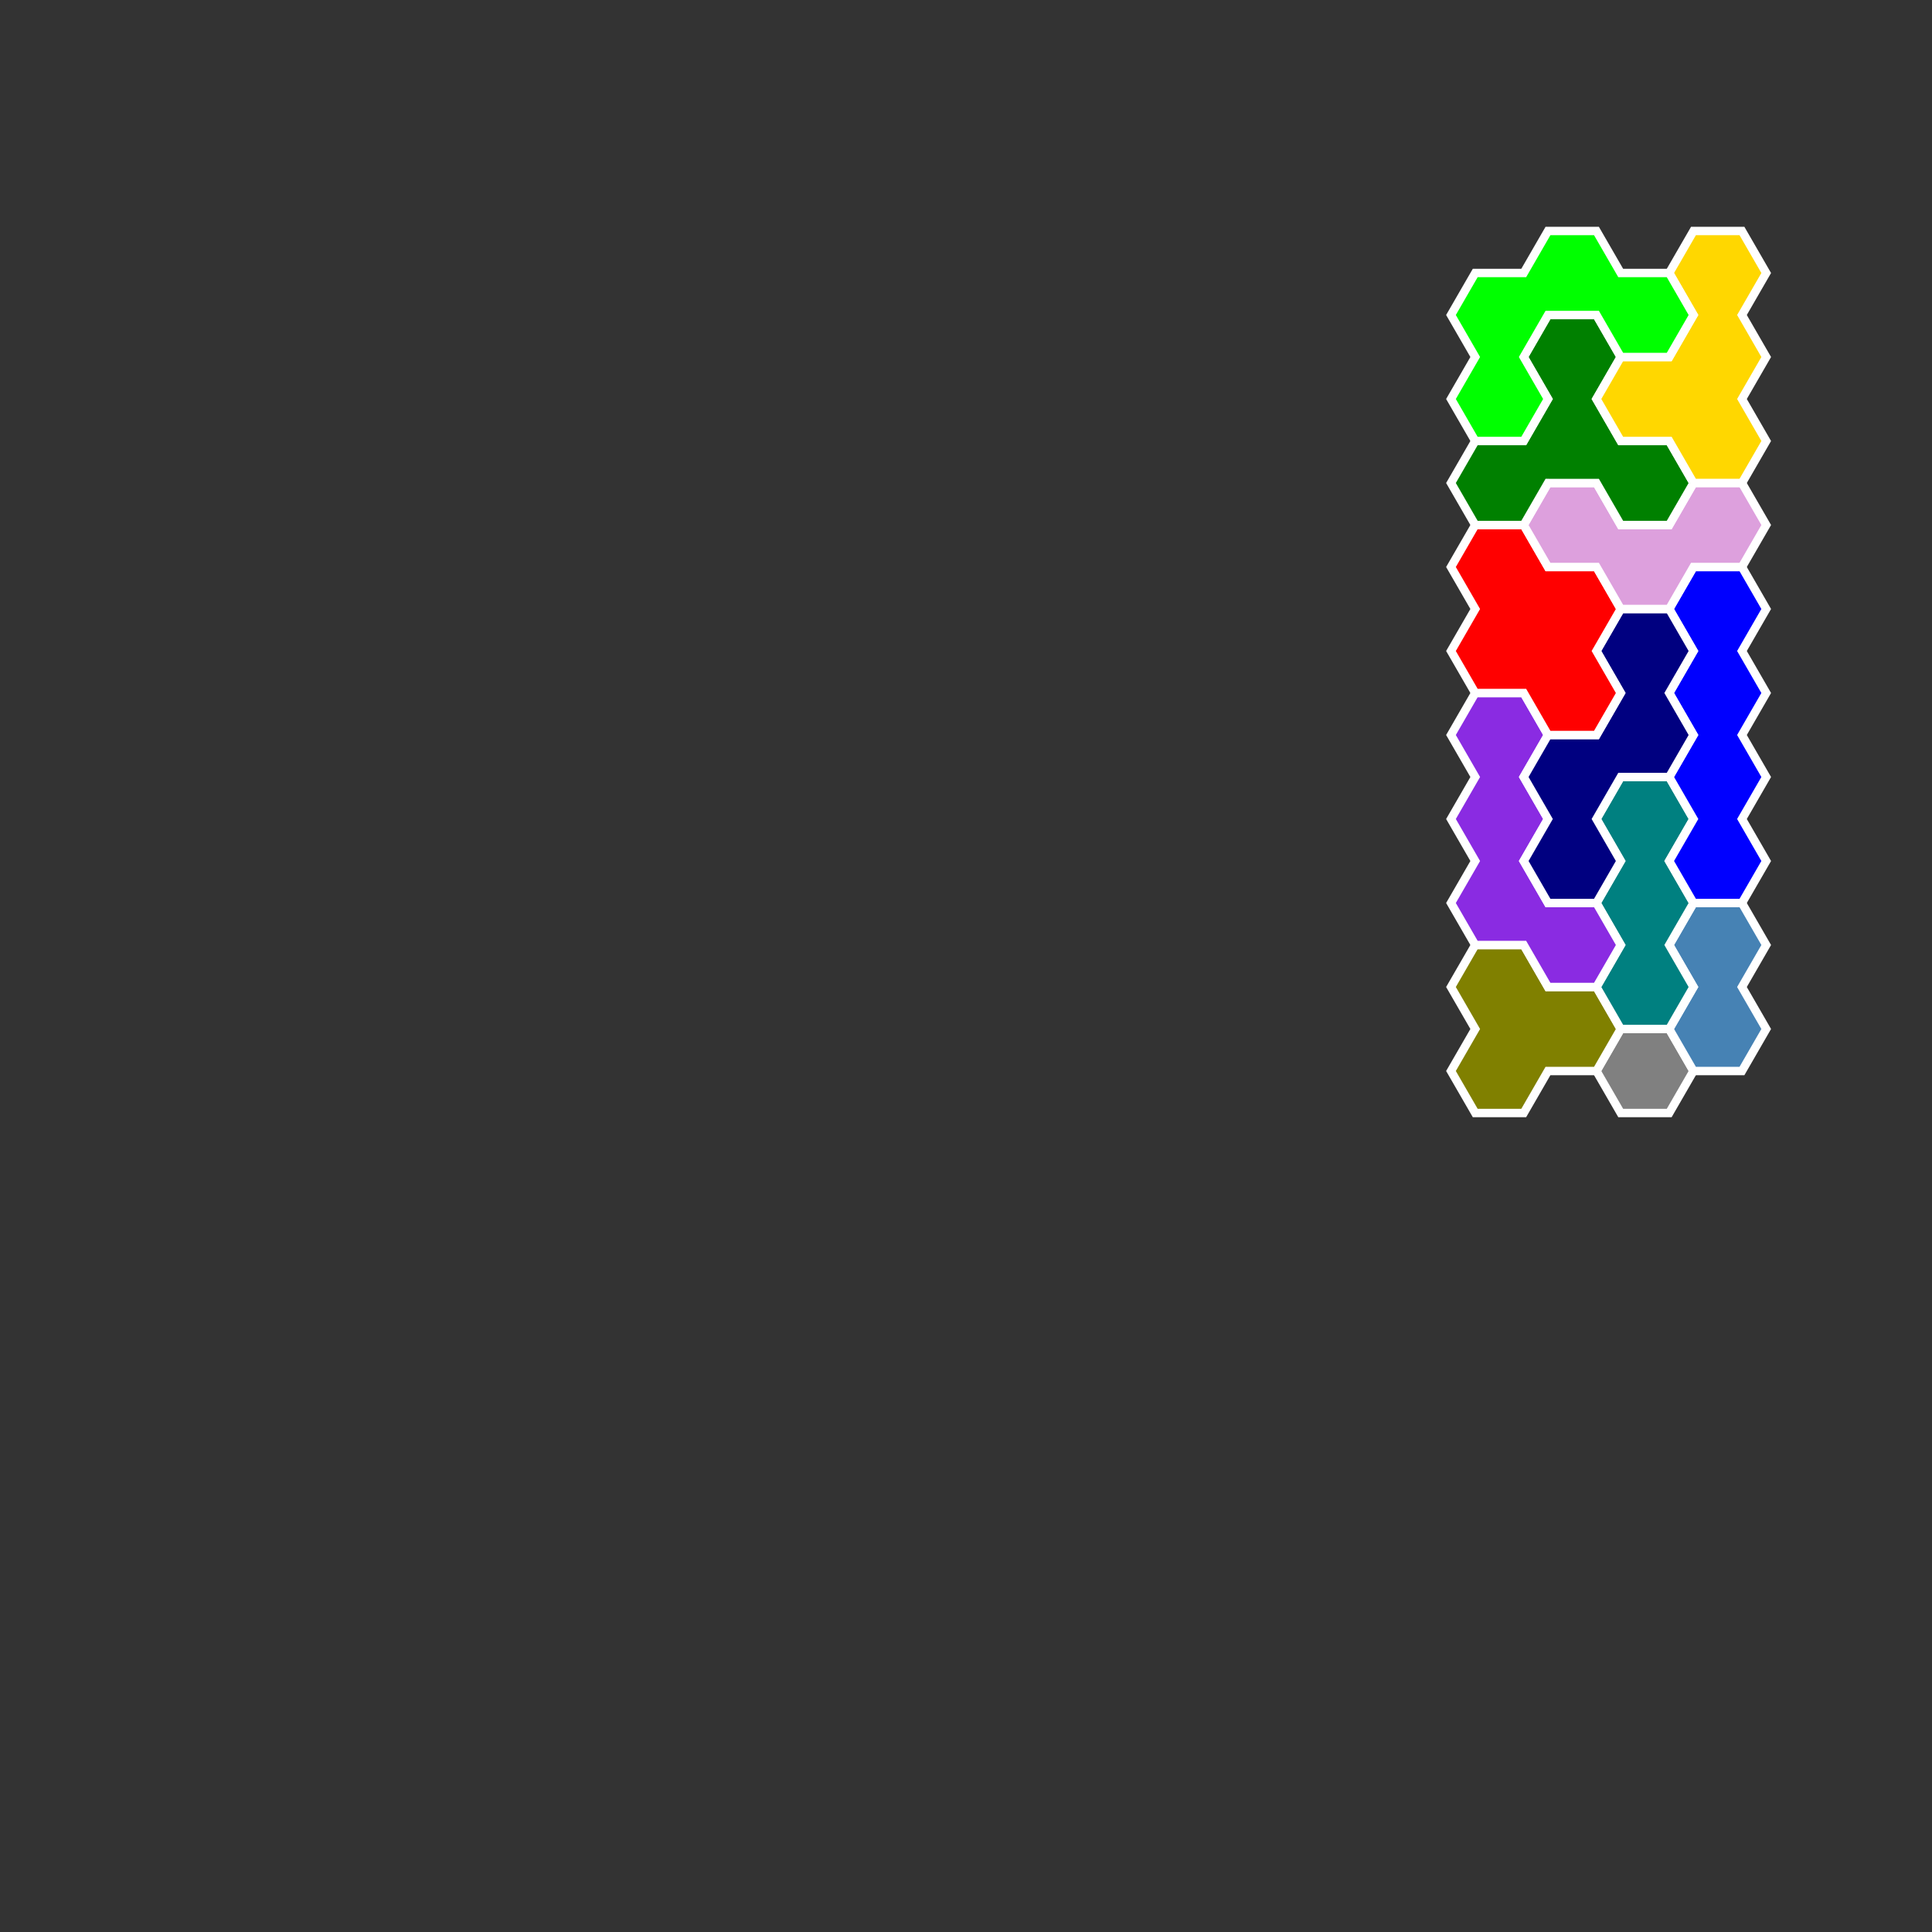 <?xml version="1.0" standalone="no"?>
<!-- Created by Polyform Puzzler (http://puzzler.sourceforge.net/) -->
<svg width="230.000" height="230.000"
     viewBox="0 0 230.000 230.000"
     xmlns="http://www.w3.org/2000/svg"
     xmlns:xlink="http://www.w3.org/1999/xlink">
<rect x="0" y="0" width="230.000" height="230.000" fill="#333333" stroke="none"/>
<g transform="translate(115.000,57.500) rotate(-30)">
<polygon fill="gray" stroke="white" stroke-width="1"
         points="30.000,98.150 30.000,103.923 35.000,106.810 35.000,106.810 40.000,103.923 40.000,98.150 35.000,95.263">
<desc>H1</desc>
</polygon>
<polygon fill="steelblue" stroke="white" stroke-width="1"
         points="40.000,98.150 40.000,103.923 45.000,106.810 45.000,106.810 50.000,103.923 50.000,98.150 55.000,95.263 55.000,89.489 50.000,86.603 45.000,89.489 45.000,95.263">
<desc>I2</desc>
</polygon>
<polygon fill="olive" stroke="white" stroke-width="1"
         points="15.000,89.489 15.000,95.263 20.000,98.150 20.000,98.150 25.000,95.263 30.000,98.150 35.000,95.263 35.000,89.489 30.000,86.603 30.000,80.829 25.000,77.942 20.000,80.829 20.000,86.603">
<desc>A3</desc>
</polygon>
<polygon fill="teal" stroke="white" stroke-width="1"
         points="35.000,89.489 35.000,95.263 40.000,98.150 40.000,98.150 45.000,95.263 45.000,89.489 50.000,86.603 50.000,80.829 55.000,77.942 55.000,72.169 50.000,69.282 45.000,72.169 45.000,77.942 40.000,80.829 40.000,86.603">
<desc>I3</desc>
</polygon>
<polygon fill="blueviolet" stroke="white" stroke-width="1"
         points="30.000,80.829 30.000,86.603 35.000,89.489 35.000,89.489 40.000,86.603 40.000,80.829 35.000,77.942 35.000,72.169 40.000,69.282 40.000,63.509 45.000,60.622 45.000,54.848 40.000,51.962 35.000,54.848 35.000,60.622 30.000,63.509 30.000,69.282 25.000,72.169 25.000,77.942">
<desc>J4</desc>
</polygon>
<polygon fill="blue" stroke="white" stroke-width="1"
         points="50.000,80.829 50.000,86.603 55.000,89.489 55.000,89.489 60.000,86.603 60.000,80.829 65.000,77.942 65.000,72.169 70.000,69.282 70.000,63.509 75.000,60.622 75.000,54.848 70.000,51.962 65.000,54.848 65.000,60.622 60.000,63.509 60.000,69.282 55.000,72.169 55.000,77.942">
<desc>I4</desc>
</polygon>
<polygon fill="navy" stroke="white" stroke-width="1"
         points="35.000,72.169 35.000,77.942 40.000,80.829 40.000,80.829 45.000,77.942 45.000,72.169 50.000,69.282 55.000,72.169 60.000,69.282 60.000,63.509 65.000,60.622 65.000,54.848 60.000,51.962 55.000,54.848 55.000,60.622 50.000,63.509 45.000,60.622 40.000,63.509 40.000,69.282">
<desc>S4</desc>
</polygon>
<polygon fill="red" stroke="white" stroke-width="1"
         points="45.000,54.848 45.000,60.622 50.000,63.509 50.000,63.509 55.000,60.622 55.000,54.848 60.000,51.962 60.000,46.188 55.000,43.301 55.000,37.528 50.000,34.641 45.000,37.528 45.000,43.301 40.000,46.188 40.000,51.962">
<desc>O4</desc>
</polygon>
<polygon fill="plum" stroke="white" stroke-width="1"
         points="60.000,46.188 60.000,51.962 65.000,54.848 65.000,54.848 70.000,51.962 75.000,54.848 80.000,51.962 80.000,46.188 75.000,43.301 70.000,46.188 65.000,43.301 65.000,37.528 60.000,34.641 55.000,37.528 55.000,43.301">
<desc>V3</desc>
</polygon>
<polygon fill="green" stroke="white" stroke-width="1"
         points="65.000,37.528 65.000,43.301 70.000,46.188 70.000,46.188 75.000,43.301 75.000,37.528 70.000,34.641 70.000,28.868 75.000,25.981 75.000,20.207 70.000,17.321 65.000,20.207 65.000,25.981 60.000,28.868 55.000,25.981 50.000,28.868 50.000,34.641 55.000,37.528 60.000,34.641">
<desc>Y4</desc>
</polygon>
<polygon fill="gold" stroke="white" stroke-width="1"
         points="75.000,37.528 75.000,43.301 80.000,46.188 80.000,46.188 85.000,43.301 85.000,37.528 90.000,34.641 90.000,28.868 95.000,25.981 95.000,20.207 90.000,17.321 85.000,20.207 85.000,25.981 80.000,28.868 75.000,25.981 70.000,28.868 70.000,34.641">
<desc>P4</desc>
</polygon>
<polygon fill="lime" stroke="white" stroke-width="1"
         points="55.000,20.207 55.000,25.981 60.000,28.868 60.000,28.868 65.000,25.981 65.000,20.207 70.000,17.321 75.000,20.207 75.000,25.981 80.000,28.868 85.000,25.981 85.000,20.207 80.000,17.321 80.000,11.547 75.000,8.660 70.000,11.547 65.000,8.660 60.000,11.547 60.000,17.321">
<desc>U4</desc>
</polygon>
</g>
</svg>
